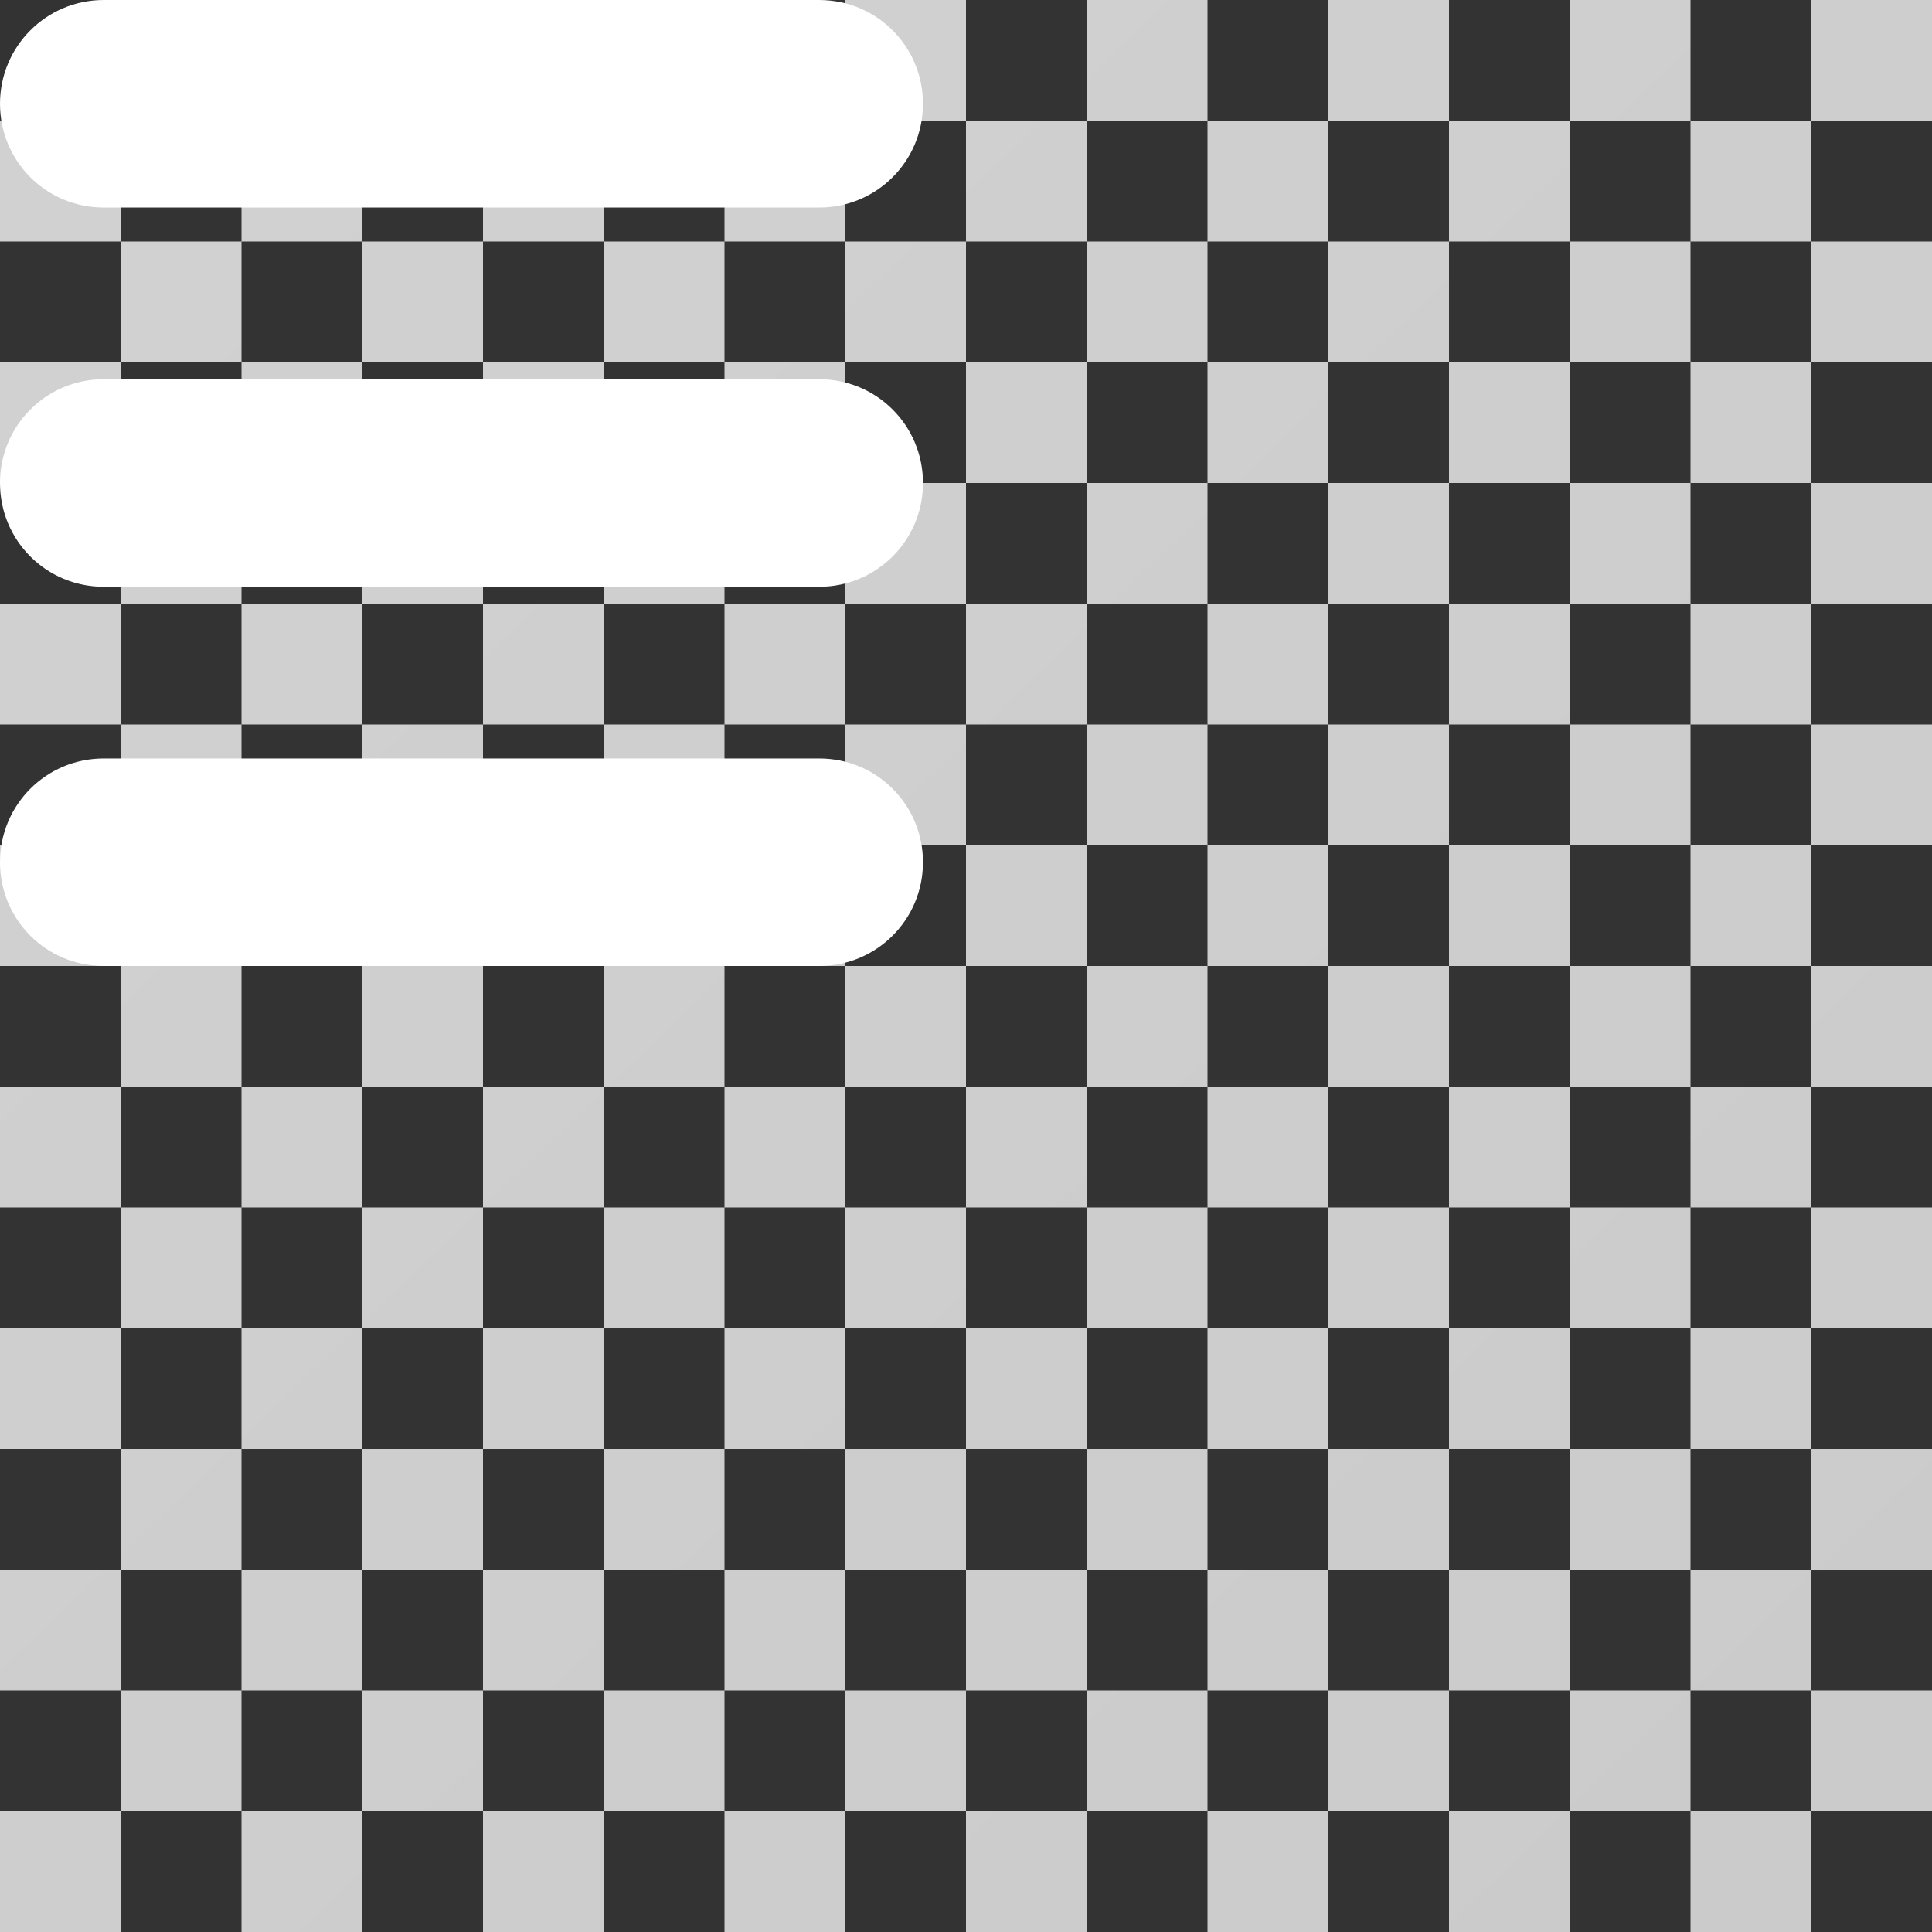 <?xml version="1.0" encoding="utf-8"?>
<!-- Generator: Adobe Illustrator 24.1.2, SVG Export Plug-In . SVG Version: 6.00 Build 0)  -->
<svg version="1.1" id="Layer_1" xmlns="http://www.w3.org/2000/svg" xmlns:xlink="http://www.w3.org/1999/xlink" x="0px" y="0px"
	 viewBox="0 0 1024 1024" style="enable-background:new 0 0 1024 1024;" xml:space="preserve">
<rect x="0" y="0" width="1024" height="1024" fill="#333333" stroke="none"/>
<style type="text/css">
	.st0{fill:url(#SVGID_1_);}
	.st1{fill:#FFFFFF;}
</style>
<linearGradient id="SVGID_1_" gradientUnits="userSpaceOnUse" x1="961.05" y1="45.617" x2="89.827" y2="952.409" gradientTransform="matrix(1 0 0 -1 0 1025)">
	<stop  offset="0" style="stop-color:#CBCBCB"/>
	<stop  offset="1" style="stop-color:#D1D1D1"/>
</linearGradient>
<path class="st0" d="M64,0v64h64V0H64z M128,64v64h64V64H128z M192,64h64V0h-64V64z M256,64v64h64V64H256z M320,64h64V0h-64V64z
	 M384,64v64h64V64H384z M448,64h64V0h-64V64z M512,64v64h64V64H512z M576,64h64V0h-64V64z M640,64v64h64V64H640z M704,64h64V0h-64
	V64z M768,64v64h64V64H768z M832,64h64V0h-64V64z M896,64v64h64V64H896z M960,64h64V0h-64V64z M960,128v64h64v-64H960z M960,192h-64
	v64h64V192z M960,256v64h64v-64H960z M960,320h-64v64h64V320z M960,384v64h64v-64H960z M960,448h-64v64h64V448z M960,512v64h64v-64
	H960z M960,576h-64v64h64V576z M960,640v64h64v-64H960z M960,704h-64v64h64V704z M960,768v64h64v-64H960z M960,832h-64v64h64V832z
	 M960,896v64h64v-64H960z M960,960h-64v64h64V960z M896,960v-64h-64v64H896z M832,960h-64v64h64V960z M768,960v-64h-64v64H768z
	 M704,960h-64v64h64V960z M640,960v-64h-64v64H640z M576,960h-64v64h64V960z M512,960v-64h-64v64H512z M448,960h-64v64h64V960z
	 M384,960v-64h-64v64H384z M320,960h-64v64h64V960z M256,960v-64h-64v64H256z M192,960h-64v64h64V960z M128,960v-64H64v64H128z
	 M64,960H0v64h64V960z M64,896v-64H0v64H64z M64,832h64v-64H64V832z M64,768v-64H0v64H64z M64,704h64v-64H64V704z M64,640v-64H0v64
	H64z M64,576h64v-64H64V576z M64,512v-64H0v64H64z M64,448h64v-64H64V448z M64,384v-64H0v64H64z M64,320h64v-64H64V320z M64,256v-64
	H0v64H64z M64,192h64v-64H64V192z M64,128V64H0v64H64z M128,192v64h64v-64H128z M192,192h64v-64h-64V192z M256,192v64h64v-64H256z
	 M320,192h64v-64h-64V192z M384,192v64h64v-64H384z M448,192h64v-64h-64V192z M512,192v64h64v-64H512z M576,192h64v-64h-64V192z
	 M640,192v64h64v-64H640z M704,192h64v-64h-64V192z M768,192v64h64v-64H768z M832,192h64v-64h-64V192z M832,256v64h64v-64H832z
	 M832,320h-64v64h64V320z M832,384v64h64v-64H832z M832,448h-64v64h64V448z M832,512v64h64v-64H832z M832,576h-64v64h64V576z
	 M832,640v64h64v-64H832z M832,704h-64v64h64V704z M832,768v64h64v-64H832z M832,832h-64v64h64V832z M768,832v-64h-64v64H768z
	 M704,832h-64v64h64V832z M640,832v-64h-64v64H640z M576,832h-64v64h64V832z M512,832v-64h-64v64H512z M448,832h-64v64h64V832z
	 M384,832v-64h-64v64H384z M320,832h-64v64h64V832z M256,832v-64h-64v64H256z M192,832h-64v64h64V832z M192,768v-64h-64v64H192z
	 M192,704h64v-64h-64V704z M192,640v-64h-64v64H192z M192,576h64v-64h-64V576z M192,512v-64h-64v64H192z M192,448h64v-64h-64V448z
	 M192,384v-64h-64v64H192z M192,320h64v-64h-64V320z M256,320v64h64v-64H256z M320,320h64v-64h-64V320z M384,320v64h64v-64H384z
	 M448,320h64v-64h-64V320z M512,320v64h64v-64H512z M576,320h64v-64h-64V320z M640,320v64h64v-64H640z M704,320h64v-64h-64V320z
	 M704,384v64h64v-64H704z M704,448h-64v64h64V448z M704,512v64h64v-64H704z M704,576h-64v64h64V576z M704,640v64h64v-64H704z
	 M704,704h-64v64h64V704z M640,704v-64h-64v64H640z M576,704h-64v64h64V704z M512,704v-64h-64v64H512z M448,704h-64v64h64V704z
	 M384,704v-64h-64v64H384z M320,704h-64v64h64V704z M320,640v-64h-64v64H320z M320,576h64v-64h-64V576z M320,512v-64h-64v64H320z
	 M320,448h64v-64h-64V448z M384,448v64h64v-64H384z M448,448h64v-64h-64V448z M512,448v64h64v-64H512z M576,448h64v-64h-64V448z
	 M576,512v64h64v-64H576z M576,576h-64v64h64V576z M512,576v-64h-64v64H512z M448,576h-64v64h64V576z"/>
<g>
	<g>
		<path class="st1" d="M55,0h379.2c30.5,0,55,24.6,55,55c0,30.5-24.6,55-55,55H55C24.5,110,0,85.5,0,55C0,24.6,24.5,0,55,0z"/>
		<path class="st1" d="M55,201h379.2c30.5,0,55,24.5,55,55s-24.6,55-55,55H55c-30.5,0-55-24.5-55-55S24.5,201,55,201z"/>
		<path class="st1" d="M55,402h379.2c30.5,0,55,24.5,55,55c0,30.5-24.6,55-55,55H55c-30.5,0-55-24.5-55-55C0,426.5,24.5,402,55,402z
			"/>
	</g>
</g>
</svg>

